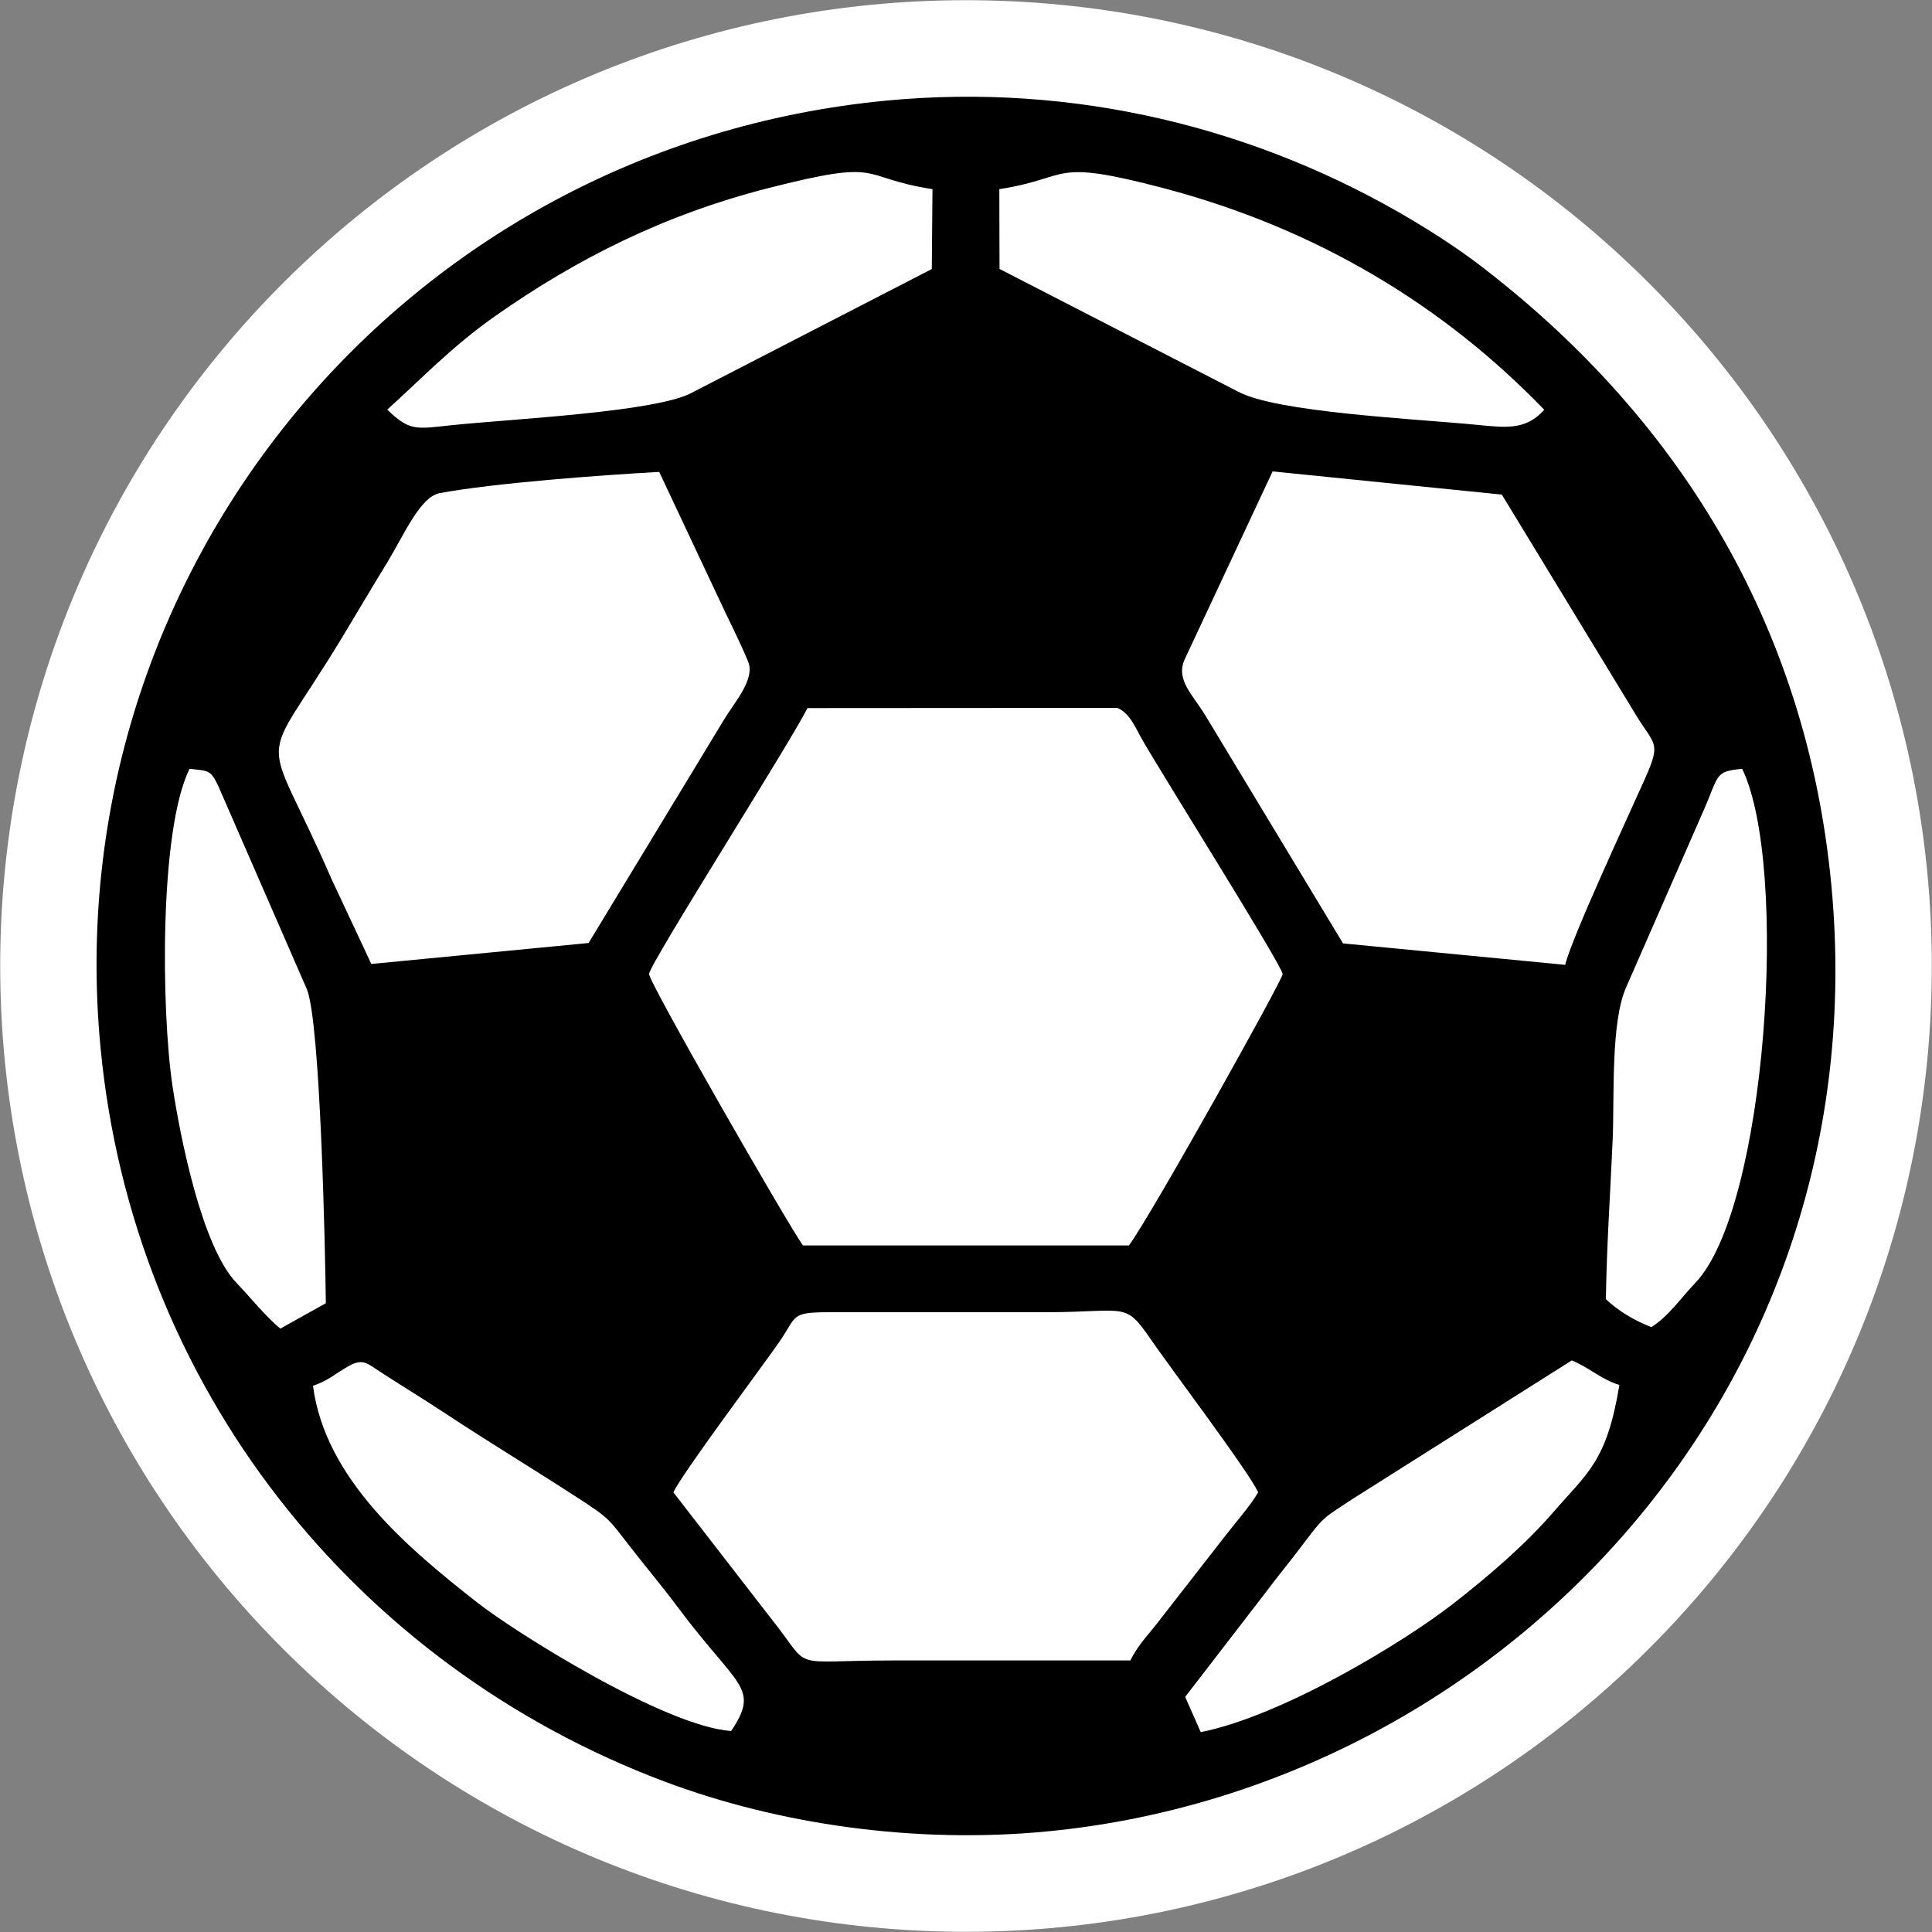 <?xml version="1.0" encoding="utf-8"?>
<!-- Generator: Adobe Illustrator 16.0.0, SVG Export Plug-In . SVG Version: 6.00 Build 0)  -->
<!DOCTYPE svg PUBLIC "-//W3C//DTD SVG 1.1//EN" "http://www.w3.org/Graphics/SVG/1.1/DTD/svg11.dtd">
<svg version="1.1" id="Layer_1" xmlns="http://www.w3.org/2000/svg" xmlns:xlink="http://www.w3.org/1999/xlink" x="0px" y="0px"
	 width="20px" height="20px" viewBox="0 0 20 20" enable-background="new 0 0 20 20" xml:space="preserve">
<rect x="0" y="0" width="20" height="20" fill="#808080" stroke="none"/>
<path fill-rule="evenodd" clip-rule="evenodd" fill="#FFFFFF" d="M2.93,2.93C4.812,1.049,7.34,0.002,10,0.002
	c2.659,0,5.188,1.047,7.069,2.928s2.929,4.41,2.929,7.07c0,2.658-1.048,5.189-2.929,7.068c-1.881,1.881-4.41,2.93-7.069,2.93
	s-5.188-1.049-7.069-2.928C1.05,15.189,0.002,12.66,0.002,10S1.05,4.811,2.93,2.93z"/>
<path fill-rule="evenodd" clip-rule="evenodd" fill="#000001" d="M9.17,1.042c-4.99,0.48-8.596,4.874-8.13,9.796
	c0.333,3.52,2.638,6.404,5.846,7.607c1.177,0.441,2.585,0.645,3.951,0.514c4.669-0.447,8.617-4.555,8.121-9.797
	c-0.259-2.734-1.625-4.883-3.654-6.428c-0.203-0.154-0.449-0.315-0.682-0.454C13.018,1.324,11.125,0.854,9.17,1.042L9.17,1.042z
	 M8.312,12.893c-0.157-0.219-1.598-2.727-1.593-2.811C6.724,9.979,8.173,7.701,8.359,7.33l3.208-0.002
	c0.134,0.057,0.193,0.219,0.26,0.334c0.238,0.412,1.445,2.332,1.451,2.422c0.004,0.051-1.358,2.492-1.591,2.809H8.312L8.312,12.893z
	 M3.844,9.979L3.438,9.113C2.712,7.443,2.659,8.055,3.541,6.6c0.171-0.283,0.305-0.512,0.471-0.783
	C4.189,5.523,4.35,5.145,4.551,5.105C5.114,5,6.228,4.918,6.824,4.885l0.621,1.32c0.096,0.209,0.212,0.43,0.3,0.645
	c0.073,0.178-0.136,0.414-0.238,0.58L6.093,9.762L3.844,9.979L3.844,9.979z M13.903,9.766l-1.426-2.361
	c-0.127-0.211-0.311-0.367-0.212-0.582l0.909-1.943l2.373,0.24l1.394,2.291c0.187,0.305,0.257,0.27,0.09,0.645
	c-0.183,0.41-0.766,1.664-0.828,1.932L13.903,9.766L13.903,9.766z M6.971,15.449c0.084-0.188,0.902-1.279,1.089-1.547
	c0.196-0.279,0.111-0.318,0.528-0.318h2.273c0.798-0.004,0.784-0.109,1.045,0.271c0.19,0.279,1.037,1.4,1.118,1.594
	c-0.071,0.127-0.254,0.338-0.341,0.451l-0.669,0.859c-0.124,0.164-0.227,0.258-0.313,0.43H9.254c-1.131,0-0.829,0.119-1.27-0.432
	L6.971,15.449L6.971,15.449z M10.345,1.958c0.761-0.118,0.507-0.324,1.705-0.009c1.582,0.418,2.894,1.213,3.936,2.293
	C15.8,4.449,15.606,4.43,15.291,4.398c-0.659-0.064-2.08-0.129-2.479-0.346l-2.465-1.268L10.345,1.958L10.345,1.958z M4.009,4.24
	c0.351-0.316,0.662-0.647,1.11-0.963c0.856-0.603,1.766-1.056,2.828-1.328C9.18,1.634,8.864,1.836,9.653,1.958L9.646,2.785
	L7.161,4.066c-0.367,0.199-1.852,0.27-2.489,0.336C4.306,4.441,4.24,4.465,4.009,4.24L4.009,4.24z M2.902,13.754
	c-0.153-0.127-0.307-0.32-0.455-0.475c-0.358-0.375-0.582-1.51-0.662-2.041c-0.114-0.768-0.139-2.637,0.177-3.279
	c0.208,0.02,0.219,0.018,0.297,0.176l0.917,2.104c0.141,0.336,0.191,2.709,0.197,3.252L2.902,13.754L2.902,13.754z M16.624,13.449
	c0.008-0.541,0.046-1.104,0.07-1.646c0.02-0.451-0.023-1.225,0.143-1.59l0.788-1.799c0.175-0.393,0.118-0.428,0.41-0.455
	c0.488,1.008,0.253,4.549-0.484,5.32c-0.153,0.16-0.272,0.342-0.456,0.459C16.919,13.672,16.742,13.563,16.624,13.449L16.624,13.449
	z M3.24,14.346c0.167-0.059,0.214-0.115,0.363-0.201c0.156-0.088,0.195-0.033,0.345,0.064c0.22,0.143,0.445,0.279,0.67,0.428
	c0.454,0.299,0.891,0.563,1.342,0.855c0.366,0.236,0.336,0.23,0.569,0.527c0.17,0.219,0.317,0.391,0.483,0.613
	c0.624,0.838,0.86,0.832,0.557,1.287c-0.681-0.045-2.231-1.018-2.629-1.33C4.237,16.037,3.367,15.318,3.24,14.346L3.24,14.346z
	 M12.269,17.566l0.82-1.064c0.14-0.188,0.27-0.342,0.411-0.531c0.205-0.271,0.193-0.25,0.491-0.447l2.28-1.441
	c0.179,0.072,0.307,0.199,0.493,0.254c-0.132,0.799-0.328,0.904-0.701,1.336c-0.275,0.316-0.655,0.646-1.027,0.934
	c-0.52,0.404-1.769,1.158-2.606,1.324L12.269,17.566z"/>
</svg>
